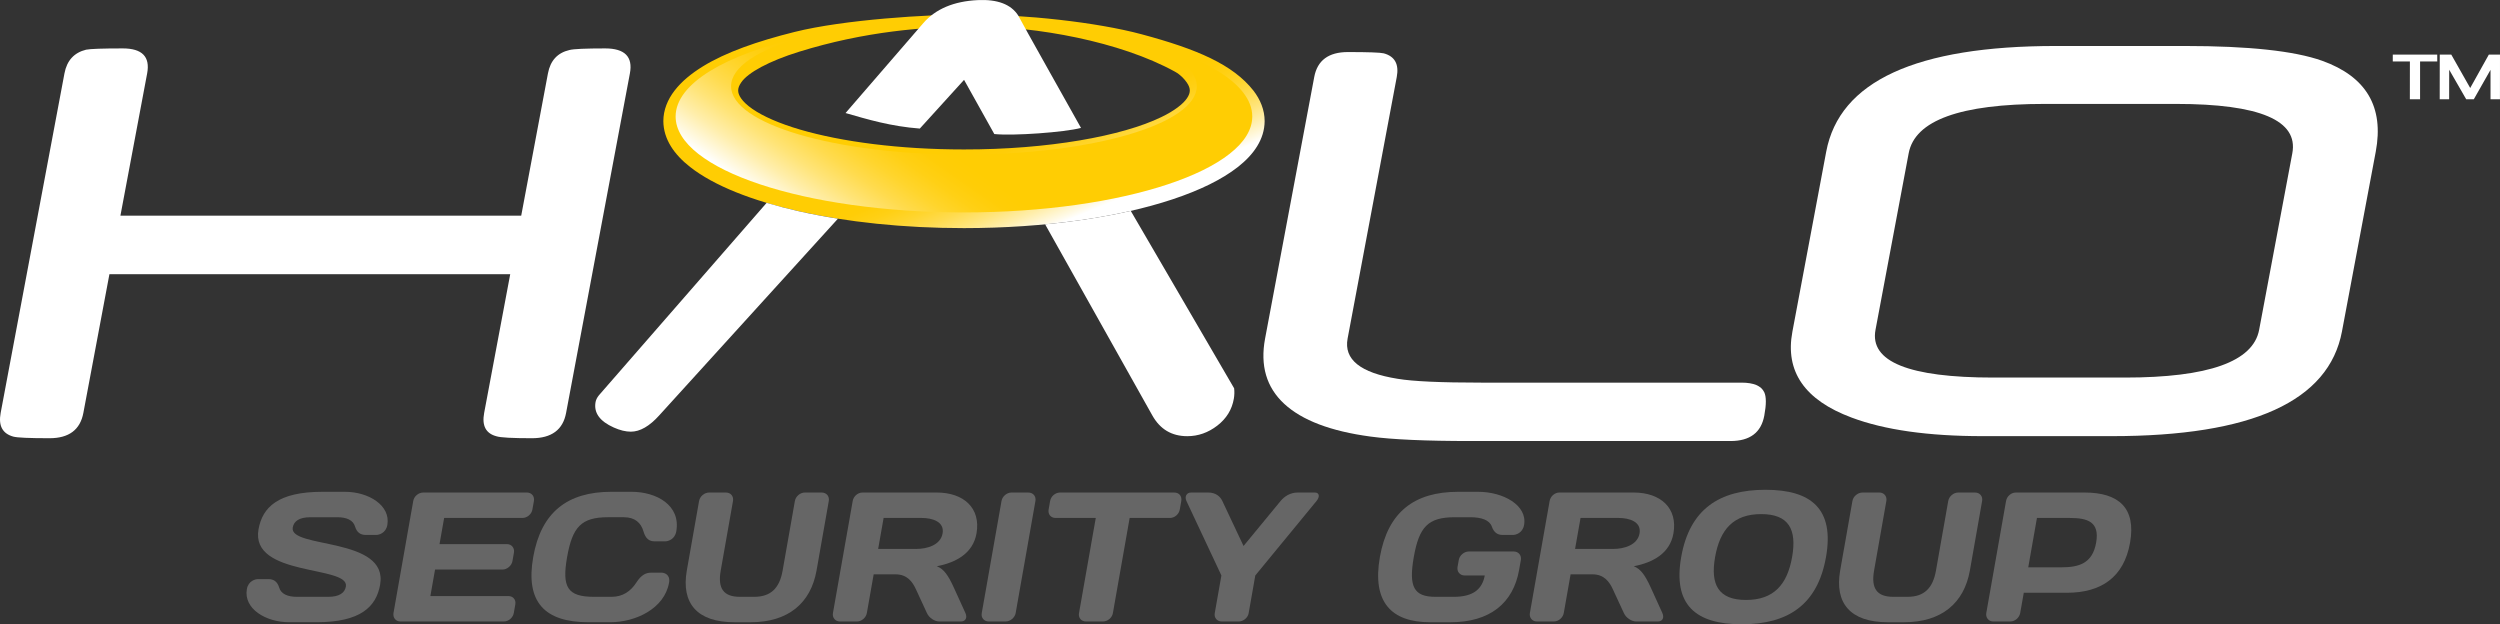<?xml version="1.0" encoding="UTF-8"?>
<svg xmlns="http://www.w3.org/2000/svg" xmlns:xlink="http://www.w3.org/1999/xlink" id="Layer_2" width="763.042" height="190.541" viewBox="0 0 763.042 190.541">
  <rect x="0" y="0" width="763.042" height="190.541" fill="#333333" stroke="none"/>
  <defs>
    <style>.cls-1{fill:url(#linear-gradient-2);}.cls-2{fill:#fff;}.cls-3{fill:url(#linear-gradient);}.cls-4{fill:#666;}</style>
    <linearGradient id="linear-gradient" x1="298.125" y1="46.387" x2="309.549" y2="73.996" gradientUnits="userSpaceOnUse">
      <stop offset="0" stop-color="#ffcd03"></stop>
      <stop offset=".107" stop-color="#ffcd07"></stop>
      <stop offset=".232" stop-color="#ffd015"></stop>
      <stop offset=".365" stop-color="#ffd52d"></stop>
      <stop offset=".504" stop-color="#ffdb4e"></stop>
      <stop offset=".649" stop-color="#ffe478"></stop>
      <stop offset=".797" stop-color="#ffeeab"></stop>
      <stop offset=".946" stop-color="#fffae7"></stop>
      <stop offset="1" stop-color="#fff"></stop>
    </linearGradient>
    <linearGradient id="linear-gradient-2" x1="287.785" y1="44.761" x2="262.507" y2="80.962" xlink:href="#linear-gradient"></linearGradient>
  </defs>
  <g id="Layer_1-2">
    <g>
      <path class="cls-4" d="M89.343,161.017c.347-1.968,2.019-3.147,5.394-3.147h8.262c2.816,0,4.792,.896,5.354,2.806,.572,1.861,1.681,2.593,3.254,2.593h3.265c.734,0,2.902-.506,3.349-3.038,1.061-6.021-5.807-10.124-12.892-10.124h-6.974c-13.499,0-18.268,4.728-19.458,11.471-2.567,14.567,27.822,10.907,26.672,17.436-.345,1.962-2.014,3.144-5.387,3.144h-9.619c-2.808,0-4.789-.894-5.352-2.812-.57-1.853-1.677-2.586-3.255-2.586h-3.263c-.728,0-2.9,.507-3.347,3.037-1.06,6.014,5.812,10.119,12.895,10.119h8.323c13.498,0,18.267-4.721,19.455-11.466,2.588-14.676-27.823-10.912-26.673-17.435"></path>
      <path class="cls-4" d="M160.825,150.329h-31.657c-1.403,0-2.787,1.131-3.033,2.534l-6.027,34.188c-.258,1.464,.66,2.638,2.119,2.638h31.551c1.462,0,2.792-1.174,3.042-2.584l.466-2.64c.248-1.403-.678-2.533-2.086-2.533h-23.842l1.428-8.092h20.582c1.406,0,2.795-1.185,3.042-2.587l.456-2.587c.248-1.409-.724-2.596-2.129-2.596h-20.582l1.409-7.981h23.896c1.409,0,2.785-1.123,3.042-2.585l.454-2.589c.259-1.456-.72-2.587-2.129-2.587"></path>
      <path class="cls-4" d="M201.937,174.792h-3.261c-1.575,0-2.995,.732-4.471,3.036-1.705,2.64-4.139,4.33-7.51,4.33h-5.455c-8.1,0-9.763-2.98-8.148-12.145,1.616-9.166,4.33-12.144,12.43-12.144h4.889c3.377,0,5.218,1.685,5.989,4.324,.659,2.305,1.825,3.034,3.398,3.034h3.262c.733,0,2.904-.502,3.351-3.034,1.407-7.985-6.026-12.088-13.674-12.088h-6.123c-13.443,0-21.46,6.246-23.868,19.907-2.412,13.664,3.406,19.903,16.849,19.903h6.69c7.644,0,16.519-4.106,17.925-12.089,.447-2.531-1.542-3.036-2.273-3.036"></path>
      <path class="cls-4" d="M250.773,150.329h-5.118c-1.403,0-2.784,1.131-3.042,2.587l-3.747,21.257c-.951,5.4-3.658,7.985-8.66,7.985h-4.386c-5.009,0-6.802-2.585-5.847-7.985l3.75-21.257c.256-1.456-.727-2.587-2.134-2.587h-5.114c-1.463,0-2.847,1.131-3.102,2.587l-3.741,21.204c-1.752,9.95,3.065,15.797,14.538,15.797h4.947c11.476,0,18.352-5.847,20.109-15.797l3.736-21.204c.256-1.456-.724-2.587-2.189-2.587"></path>
      <path class="cls-4" d="M291.052,179.178c-1.625-3.538-2.963-5.509-5.121-6.351,5.88-1.13,11.043-3.941,12.113-10.012,1.37-7.757-3.926-12.486-12.136-12.486h-22.669c-1.403,0-2.724,1.131-2.981,2.587l-6.027,34.19c-.251,1.41,.724,2.584,2.132,2.584h5.173c1.46,0,2.795-1.174,3.042-2.584l2.082-11.809h6.688c3.548,0,5.166,2.307,6.181,4.501l3.378,7.308c.644,1.465,2.356,2.584,3.765,2.584h6.576c1.463,0,2.056-1.119,1.413-2.584l-3.609-7.928Zm-11.332-11.639h-11.692l1.666-9.449h11.693c3.152,0,6.942,1.127,6.309,4.726-.635,3.6-4.821,4.724-7.976,4.724"></path>
      <path class="cls-4" d="M313.841,150.329h-5.12c-1.405,0-2.785,1.131-3.043,2.587l-6.039,34.251c-.247,1.403,.74,2.522,2.143,2.522h5.119c1.462,0,2.848-1.174,3.097-2.584l6.029-34.19c.257-1.456-.726-2.587-2.186-2.587"></path>
      <path class="cls-4" d="M358.422,150.329h-34.859c-1.465,0-2.792,1.131-3.048,2.587l-.458,2.589c-.256,1.462,.672,2.585,2.138,2.585h12.254l-5.124,29.077c-.249,1.403,.734,2.522,2.137,2.522h5.172c1.407,0,2.783-1.119,3.032-2.522l5.127-29.077h12.259c1.467,0,2.784-1.123,3.042-2.585l.459-2.589c.254-1.456-.668-2.587-2.133-2.587"></path>
      <path class="cls-4" d="M401.314,150.329h-5.225c-2.252,0-4.025,1.131-5.236,2.587l-11.303,13.725-6.469-13.725c-.694-1.456-2.068-2.587-4.321-2.587h-5.232c-1.403,0-2.024,1.297-1.406,2.587l10.669,22.724-2.033,11.527c-.247,1.403,.734,2.522,2.142,2.522h5.172c1.404,0,2.785-1.119,3.033-2.522l2.031-11.527,18.684-22.724c1.067-1.29,.905-2.587-.506-2.587"></path>
      <path class="cls-4" d="M462.065,168.325h-13.78c-1.403,0-2.797,1.184-3.043,2.586l-.377,2.141c-.247,1.402,.727,2.588,2.13,2.588h6.186c-.749,3.934-3.23,6.519-9.415,6.519h-5.625c-6.576,0-8.246-2.98-6.63-12.145,1.619-9.169,4.338-12.144,12.433-12.144h4.892c3.371,0,5.803,.896,6.479,2.806,.637,1.8,1.684,2.593,3.254,2.593h3.26c.731,0,2.898-.506,3.348-3.038,1.06-6.023-6.365-10.124-14.014-10.124h-6.13c-13.438,0-21.457,6.246-23.866,19.907-2.41,13.664,3.41,19.903,15.328,19.903h6.186c12.09,0,19.194-5.847,20.979-15.967l.534-3.039c.249-1.402-.725-2.586-2.127-2.586"></path>
      <path class="cls-4" d="M503.771,179.178c-1.628-3.538-2.964-5.509-5.122-6.351,5.879-1.13,11.042-3.941,12.111-10.012,1.369-7.757-3.929-12.486-12.14-12.486h-22.659c-1.41,0-2.733,1.131-2.99,2.587l-6.026,34.19c-.25,1.41,.728,2.584,2.131,2.584h5.171c1.465,0,2.794-1.174,3.044-2.584l2.08-11.809h6.691c3.544,0,5.165,2.307,6.179,4.501l3.385,7.308c.639,1.465,2.357,2.584,3.759,2.584h6.581c1.458,0,2.052-1.119,1.409-2.584l-3.603-7.928Zm-11.33-11.639h-11.701l1.665-9.449h11.699c3.146,0,6.945,1.127,6.311,4.726-.635,3.6-4.826,4.724-7.974,4.724"></path>
      <path class="cls-4" d="M538.851,149.489c-14.06,0-23.141,5.905-25.719,20.524-2.578,14.62,4.42,20.527,18.48,20.527s23.141-5.907,25.718-20.527c2.578-14.619-4.427-20.524-18.48-20.524m-5.928,33.628c-8.438,0-10.934-4.666-9.445-13.104,1.488-8.433,5.627-13.102,14.064-13.102s10.932,4.669,9.443,13.102c-1.486,8.438-5.628,13.104-14.062,13.104"></path>
      <path class="cls-4" d="M602.792,150.329h-5.117c-1.402,0-2.785,1.131-3.043,2.587l-3.746,21.257c-.952,5.4-3.661,7.985-8.662,7.985h-4.385c-5.009,0-6.797-2.585-5.846-7.985l3.751-21.257c.255-1.456-.731-2.587-2.134-2.587h-5.118c-1.462,0-2.846,1.131-3.102,2.587l-3.737,21.204c-1.756,9.95,3.061,15.797,14.537,15.797h4.944c11.476,0,18.349-5.847,20.105-15.797l3.736-21.204c.259-1.456-.719-2.587-2.185-2.587"></path>
      <path class="cls-4" d="M636.237,150.329h-20.975c-1.406,0-2.727,1.131-2.982,2.587l-6.029,34.19c-.247,1.41,.723,2.584,2.13,2.584h5.173c1.459,0,2.795-1.174,3.043-2.584l1.091-6.185h13.158c10.461,0,17.421-4.721,19.286-15.292,1.865-10.57-3.433-15.3-13.895-15.3m-7.172,22.833h-10.011l2.658-15.072h10.009c5.4,0,9.191,1.127,8.058,7.539-1.128,6.409-5.316,7.533-10.714,7.533"></path>
    </g>
    <g>
      <path class="cls-3" d="M382.551,27.635c-6.236-7.917-17.132-12.621-34.132-17.181-13.839-3.712-35.709-6.046-52.343-6.046-12.979,0-38.365,1.551-53.579,5.347-11.397,2.843-20.977,6.209-27.944,10.492-3.602,2.217-6.526,4.638-8.65,7.389-2.118,2.733-3.439,5.923-3.439,9.326,.034,5.545,3.321,10.2,8.164,14.003,7.344,5.746,18.884,10.281,33.312,13.544,14.419,3.241,31.696,5.116,50.286,5.116,24.791-.006,47.235-3.327,63.704-8.802,8.242-2.746,14.999-6.014,19.895-9.855,4.847-3.806,8.134-8.461,8.161-14.006,.007-3.402-1.318-6.592-3.434-9.326Zm-20.29,2.387c-1.164,1.715-3.861,3.826-7.815,5.719-11.893,5.783-34.503,9.901-60.222,9.874-19.607,.006-37.363-2.347-50.009-6.061-6.311-1.847-11.346-4.061-14.584-6.317-1.619-1.12-2.772-2.245-3.442-3.215-.68-.988-.882-1.726-.887-2.399,.004-.684,.218-1.442,.924-2.452,1.999-2.988,8.48-6.527,17.697-9.386,19.875-6.166,38.281-7.717,53.793-7.717,18.375,0,44.048,4.516,60.913,13.816,1.772,.978,2.889,2.295,3.591,3.287,.707,1.009,.918,1.768,.925,2.452-.007,.673-.21,1.413-.885,2.399Z"></path>
      <path class="cls-1" d="M294.21,64.836c48.602,0,88.003-13.108,88.003-29.282,0-10.059-15.258-18.936-38.496-24.206,13.295,3.793,21.564,9.092,21.564,14.96,0,11.531-31.817,20.87-71.072,20.87s-71.07-9.339-71.07-20.87c0-5.868,8.271-11.167,21.565-14.96-23.236,5.27-38.492,14.146-38.492,24.206,0,16.174,39.396,29.282,87.997,29.282Z"></path>
    </g>
    <g>
      <path class="cls-2" d="M310.754,4.694c-2.207-3.388-6.318-4.943-12.322-4.662-7.306,.355-12.839,2.684-16.596,6.989l-23.763,27.479c6.71,1.937,13.808,4.067,22.672,4.742l13.502-14.87,9.232,16.54c5.841,.601,21.43-.534,26.462-1.871,0,0-18.983-33.784-19.187-34.348Z"></path>
      <path class="cls-2" d="M233.988,61.915l-51.18,58.722c-.572,.705-.92,1.412-1.042,2.117-.564,3.248,1.296,5.823,5.567,7.729,1.89,.848,3.627,1.27,5.21,1.27,2.793,0,5.682-1.658,8.668-4.975l54.537-60.028c-4.111-.65-8.058-1.398-11.809-2.241-3.494-.789-6.813-1.656-9.95-2.593Zm142.691,56.602l-31.555-54.155c-7.922,1.814-16.722,3.205-26.139,4.102l32.719,58.322c2.365,4.228,5.925,6.344,10.681,6.344,3.32,0,6.376-1.079,9.16-3.228,2.789-2.152,4.471-4.89,5.043-8.207,.18-1.058,.213-2.118,.092-3.177Z"></path>
      <path class="cls-2" d="M172.78,126.035c-.966,5.147-4.444,7.717-10.431,7.717s-9.587-.196-10.802-.589c-3.253-.845-4.511-3.223-3.775-7.135l7.957-42.346H33.398l-7.955,42.346c-.968,5.149-4.41,7.724-10.32,7.724-6.217,0-9.901-.164-11.05-.488-3.317-.911-4.607-3.32-3.873-7.229L19.674,22.397c.736-3.909,2.93-6.317,6.588-7.229,1.261-.259,5.002-.392,11.217-.392,5.909,0,8.387,2.539,7.437,7.614l-8.162,43.431h122.33l8.161-43.431c.733-3.903,2.921-6.278,6.567-7.125,1.275-.325,4.905-.489,10.891-.489,5.99,0,8.506,2.542,7.553,7.621l-19.477,103.638Z"></path>
      <path class="cls-2" d="M538.478,126.916c-.965,5.129-4.396,7.693-10.293,7.693h-79.184c-13.846,0-24.082-.456-30.718-1.364-12.101-1.624-20.873-4.954-26.317-9.991-5.442-5.036-7.387-11.679-5.839-19.934l15.002-79.829c.952-5.066,4.379-7.602,10.277-7.602,6.2,0,9.847,.13,10.93,.389,3.382,.912,4.707,3.316,3.978,7.216l-15.005,79.839c-1.195,6.37,3.895,10.466,15.275,12.283,4.62,.78,13.13,1.172,25.536,1.172h79.412c3.704,0,6.017,.973,6.939,2.922,.652,1.362,.655,3.766,.007,7.206Z"></path>
      <path class="cls-2" d="M714.81,101.15c-4.004,21.311-27.439,31.969-70.299,31.969h-39.371c-16.612,0-29.951-1.891-40.013-5.671-14.319-5.344-20.342-14.078-18.062-26.202l10.324-54.945c4.044-21.509,27.419-32.265,70.128-32.265h39.371c19.418,0,33.362,1.5,41.828,4.498,13.505,4.824,18.974,14.078,16.402,27.767l-10.309,54.849Zm-25.284-.48l10.127-53.889c1.887-10.04-9.953-15.063-35.517-15.063h-40.056c-25.792,0-39.633,5.023-41.519,15.063l-10.126,53.889c-1.826,9.714,10.159,14.571,35.95,14.571h40.167c25.49,0,39.147-4.857,40.973-14.571Z"></path>
      <g>
        <polygon class="cls-2" points="743.409 16.673 730.318 16.673 730.316 18.769 735.54 18.769 735.528 30.302 738.645 30.302 738.65 18.769 743.892 18.769 743.885 16.673 743.409 16.673"></polygon>
        <polygon class="cls-2" points="759.63 16.673 753.949 26.863 748.175 16.673 744.655 16.673 744.641 30.302 745.131 30.302 747.52 30.302 747.537 21.288 752.728 30.302 755.045 30.302 760.151 21.316 760.15 30.302 763.03 30.302 763.042 16.673 759.63 16.673"></polygon>
      </g>
    </g>
  </g>
</svg>
